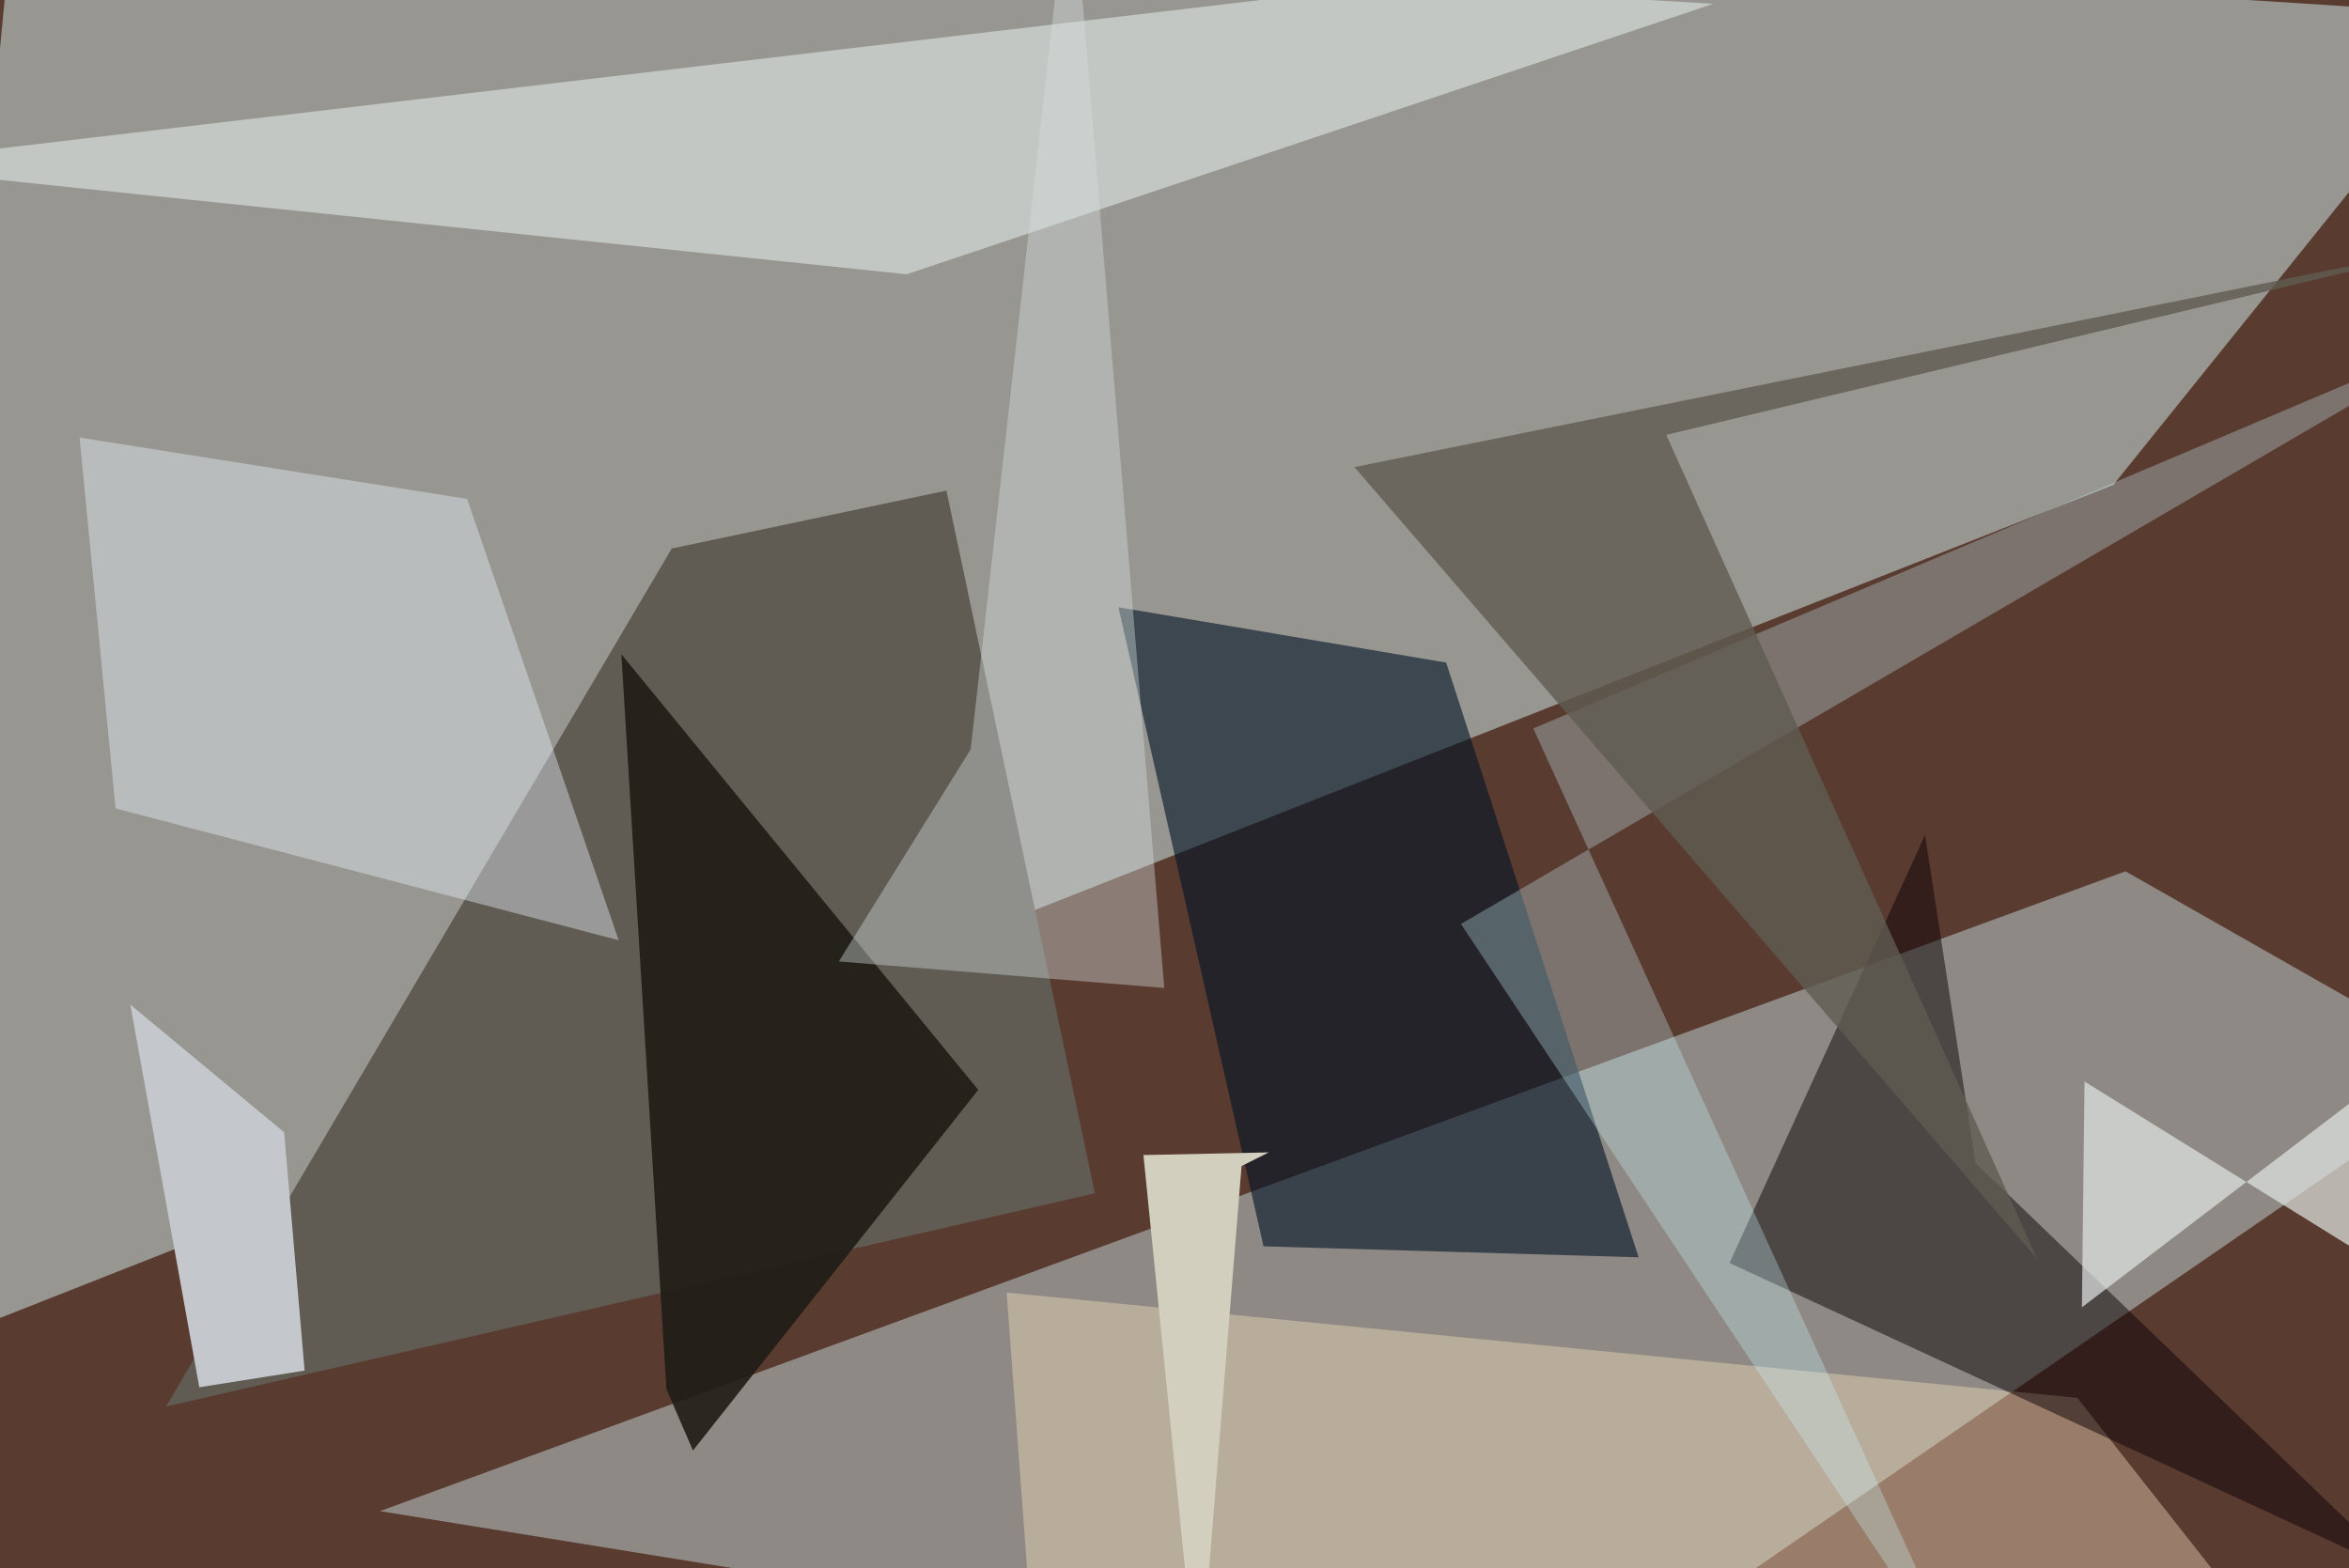 <svg xmlns="http://www.w3.org/2000/svg" viewBox="0 0 620 414"><defs/><filter id="prefix__a"><feGaussianBlur stdDeviation="30"/></filter><rect width="100%" height="100%" fill="#5a3b30"/><g filter="url(#prefix__a)"><path fill="#a6aca9" fill-opacity=".8" d="M657.5 4.1L557.8 128l-591 233 38-398.6z"/><path fill="#c3d9d8" fill-opacity=".5" d="M654 282.9L412 449.3l-311.7-50.4L561 230z"/><path fill="#605b53" d="M177.3 144.8L43.8 371.3 289 315l-39.2-185.5z"/><path fill="#001325" fill-opacity=".6" d="M381.7 174.9l-86.5-14.6L333.5 329l99 2.9z"/><path fill="#cdd3cf" fill-opacity=".8" d="M-37.5 43.6l276.8 28.8L452.2 1l-85.5-5z"/><path fill="#1e1c16" fill-opacity=".9" d="M164 172.7l94.2 115-75.3 95.2-7-16.2z"/><path fill="#f7dfbe" fill-opacity=".4" d="M265.7 341.2l5.8 78.5L596.3 430l-48-61z"/><path fill="#0d0206" fill-opacity=".5" d="M521.4 307l-13.3-86.6-51.6 113 178 82.4z"/><path fill="#ecf5ff" fill-opacity=".4" d="M21 115.5l102.3 16.2 40 116.5-132.8-34.8z"/><path fill="#cbf8ff" fill-opacity=".3" d="M385.6 243.9l272-158.7-252.9 107.1 117.2 257z"/><path fill="#c4c8cc" d="M80.4 361.8l-27.8 4.4-18.2-101L75 298.9z"/><path fill="#d6dfe0" fill-opacity=".4" d="M221.4 253.8l34.8-56 26.4-235.3 24.7 298.3z"/><path fill="#d2cfbf" d="M327.7 307.8l7.2-3.6-33.1.7 14.5 144.4z"/><path fill="#5f5c51" fill-opacity=".8" d="M657.5 62.7l-217.7 52.1 97.9 217.5-180.2-209z"/><path fill="#e2e7e5" fill-opacity=".7" d="M657.5 262.8l-108 82.3.7-59.6 107.3 66.6z"/></g></svg>